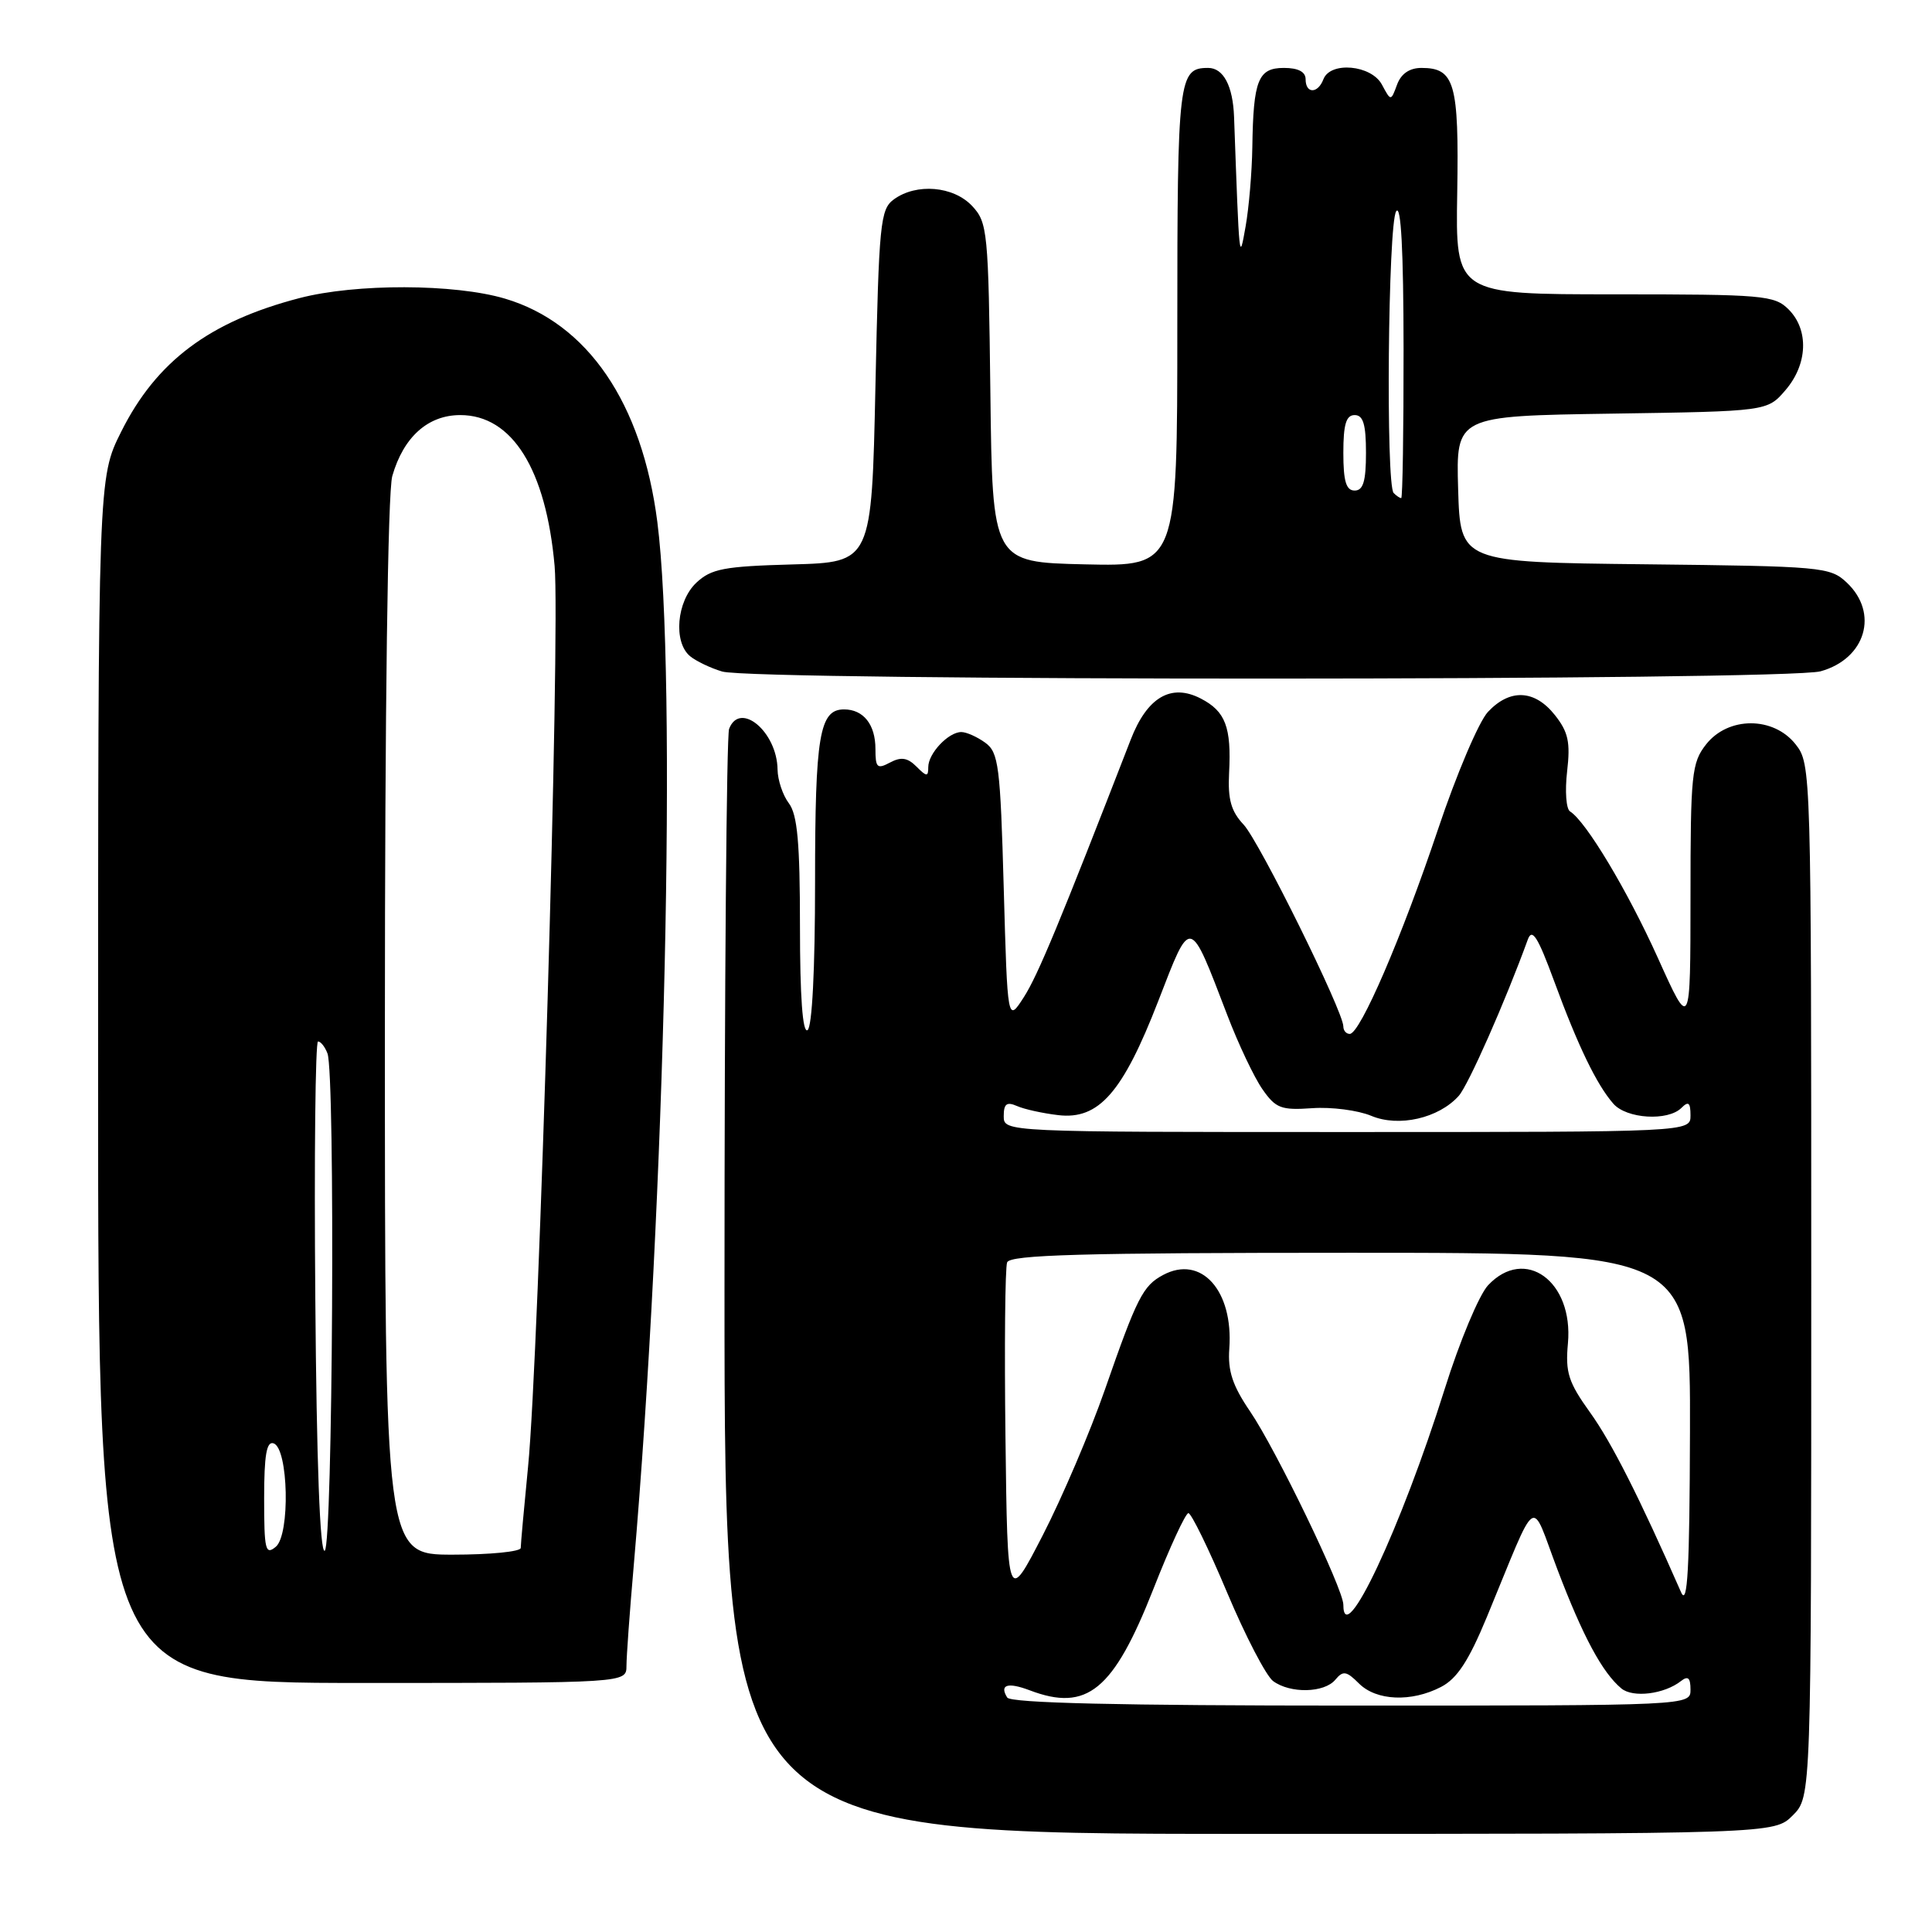 <?xml version="1.0" encoding="UTF-8" standalone="no"?>
<!DOCTYPE svg PUBLIC "-//W3C//DTD SVG 1.1//EN" "http://www.w3.org/Graphics/SVG/1.1/DTD/svg11.dtd" >
<svg xmlns="http://www.w3.org/2000/svg" xmlns:xlink="http://www.w3.org/1999/xlink" version="1.1" viewBox="0 0 256 256">
 <g >
 <path fill="currentColor"
d=" M 237.55 240.55 C 240.00 238.09 240.00 238.09 240.00 169.68 C 240.00 101.99 239.98 101.24 237.93 98.63 C 235.00 94.91 229.00 94.91 226.07 98.63 C 224.15 101.07 224.00 102.58 224.00 118.88 C 223.99 136.50 223.99 136.50 219.69 126.96 C 215.65 118.00 210.15 108.83 208.04 107.52 C 207.52 107.20 207.35 104.82 207.65 102.22 C 208.10 98.35 207.81 97.00 206.03 94.75 C 203.36 91.38 200.08 91.22 197.16 94.33 C 195.96 95.61 192.98 102.61 190.54 109.90 C 185.74 124.20 180.22 137.00 178.85 137.00 C 178.38 137.00 178.00 136.56 178.00 136.01 C 178.00 134.02 166.86 111.48 164.78 109.26 C 163.13 107.51 162.68 105.92 162.86 102.43 C 163.18 96.34 162.38 94.25 159.11 92.56 C 155.17 90.52 152.00 92.38 149.82 98.02 C 140.45 122.17 137.53 129.22 135.67 132.12 C 133.50 135.50 133.50 135.50 133.00 117.67 C 132.55 101.49 132.32 99.70 130.56 98.42 C 129.49 97.64 128.06 97.00 127.38 97.00 C 125.67 97.00 123.00 99.83 123.00 101.64 C 123.00 102.95 122.79 102.94 121.43 101.57 C 120.25 100.39 119.39 100.26 117.93 101.04 C 116.23 101.95 116.00 101.73 116.00 99.24 C 116.00 96.00 114.41 94.00 111.84 94.00 C 108.58 94.00 108.00 97.45 108.00 116.88 C 108.00 128.47 107.61 136.12 107.00 136.50 C 106.35 136.90 106.00 132.07 106.00 122.75 C 106.00 111.67 105.66 107.94 104.53 106.44 C 103.72 105.37 103.05 103.36 103.03 101.97 C 102.97 96.97 98.04 92.84 96.61 96.58 C 96.27 97.45 96.00 130.75 96.00 170.58 C 96.00 243.00 96.00 243.00 165.55 243.00 C 235.09 243.00 235.09 243.00 237.55 240.55 Z  M 83.01 220.75 C 83.01 219.51 83.44 213.55 83.97 207.50 C 88.13 159.36 89.71 89.51 87.10 69.16 C 85.08 53.40 77.87 42.82 66.91 39.57 C 60.24 37.59 47.14 37.55 39.68 39.50 C 27.76 42.60 20.71 47.88 16.05 57.22 C 13.00 63.32 13.00 63.32 13.00 143.16 C 13.00 223.00 13.00 223.00 48.00 223.00 C 83.00 223.00 83.00 223.00 83.01 220.75 Z  M 241.24 88.95 C 247.22 87.29 249.00 81.23 244.70 77.19 C 242.50 75.12 241.43 75.03 217.95 74.77 C 193.50 74.50 193.50 74.50 193.21 64.81 C 192.93 55.12 192.93 55.12 213.55 54.81 C 234.18 54.50 234.18 54.50 236.59 51.69 C 239.53 48.27 239.71 43.71 237.00 41.00 C 235.13 39.13 233.67 39.00 213.93 39.00 C 192.86 39.00 192.86 39.00 193.09 25.54 C 193.33 11.00 192.75 9.00 188.35 9.00 C 186.77 9.00 185.65 9.77 185.12 11.21 C 184.30 13.43 184.30 13.43 183.11 11.21 C 181.71 8.60 176.28 8.10 175.36 10.50 C 174.62 12.44 173.00 12.44 173.00 10.50 C 173.00 9.51 172.01 9.00 170.12 9.00 C 166.71 9.00 166.07 10.60 165.94 19.50 C 165.89 22.80 165.49 27.52 165.05 30.00 C 164.20 34.76 164.23 35.03 163.52 15.50 C 163.37 11.39 162.11 9.00 160.09 9.00 C 156.16 9.00 156.00 10.32 156.00 43.23 C 156.00 75.06 156.00 75.06 143.75 74.78 C 131.50 74.50 131.50 74.50 131.23 52.04 C 130.97 30.62 130.86 29.48 128.81 27.29 C 126.33 24.65 121.42 24.24 118.44 26.42 C 116.64 27.73 116.46 29.54 116.00 51.17 C 115.50 74.50 115.50 74.50 105.02 74.79 C 95.93 75.04 94.25 75.36 92.27 77.21 C 89.66 79.67 89.19 85.09 91.44 86.95 C 92.23 87.60 94.14 88.52 95.69 88.98 C 99.90 90.25 236.68 90.22 241.24 88.95 Z  M 133.46 224.93 C 132.40 223.23 133.52 222.87 136.43 223.97 C 144.05 226.87 147.54 224.00 152.85 210.50 C 155.01 205.00 157.09 200.50 157.47 200.50 C 157.85 200.50 160.16 205.22 162.59 211.00 C 165.02 216.78 167.77 222.06 168.69 222.75 C 170.97 224.43 175.48 224.33 176.94 222.57 C 177.96 221.34 178.41 221.41 180.07 223.07 C 182.37 225.37 187.01 225.57 190.94 223.53 C 193.07 222.43 194.60 220.09 197.01 214.28 C 203.94 197.52 202.71 198.34 206.38 208.00 C 209.74 216.84 212.32 221.63 214.84 223.73 C 216.38 225.00 220.53 224.49 222.75 222.74 C 223.67 222.02 224.00 222.32 224.00 223.88 C 224.00 226.00 224.00 226.00 179.06 226.00 C 148.31 226.00 133.91 225.66 133.46 224.93 Z  M 178.00 212.63 C 178.00 210.55 169.09 192.09 165.65 187.03 C 163.32 183.61 162.67 181.66 162.89 178.69 C 163.44 171.00 159.16 166.24 154.12 168.94 C 151.44 170.37 150.66 171.91 146.40 184.15 C 144.45 189.74 140.75 198.41 138.18 203.41 C 133.50 212.50 133.50 212.50 133.23 190.52 C 133.08 178.44 133.18 167.97 133.45 167.27 C 133.83 166.27 143.42 166.00 178.97 166.00 C 224.00 166.00 224.00 166.00 223.93 189.75 C 223.88 207.92 223.61 212.91 222.76 211.00 C 217.22 198.39 213.54 191.12 210.70 187.17 C 207.82 183.16 207.40 181.86 207.76 177.99 C 208.50 169.77 202.07 165.10 197.18 170.30 C 195.99 171.57 193.40 177.76 191.43 184.05 C 185.64 202.47 178.00 218.74 178.00 212.63 Z  M 133.00 147.89 C 133.00 146.26 133.39 145.96 134.75 146.55 C 135.71 146.98 138.18 147.52 140.22 147.76 C 145.60 148.40 148.77 144.78 153.48 132.63 C 157.84 121.37 157.56 121.31 162.62 134.50 C 164.09 138.35 166.19 142.77 167.28 144.33 C 169.04 146.86 169.76 147.13 173.88 146.84 C 176.42 146.66 179.94 147.12 181.69 147.85 C 185.34 149.39 190.63 148.18 193.29 145.21 C 194.56 143.79 199.47 132.68 202.44 124.50 C 203.01 122.93 203.76 124.10 205.93 130.00 C 209.08 138.58 211.57 143.73 213.78 146.25 C 215.53 148.25 221.01 148.59 222.80 146.80 C 223.73 145.87 224.00 146.09 224.00 147.80 C 224.00 150.00 224.00 150.00 178.50 150.00 C 133.00 150.00 133.00 150.00 133.00 147.89 Z  M 35.00 198.54 C 35.00 192.82 35.32 190.94 36.25 191.25 C 38.22 191.90 38.47 203.37 36.54 204.96 C 35.17 206.10 35.00 205.37 35.00 198.54 Z  M 41.78 172.04 C 41.62 153.32 41.79 138.00 42.14 138.00 C 42.50 138.00 43.06 138.71 43.39 139.58 C 44.44 142.30 44.09 204.83 43.03 205.48 C 42.40 205.87 41.95 193.81 41.78 172.04 Z  M 51.00 136.24 C 51.00 93.87 51.38 65.15 51.98 63.08 C 53.46 57.91 56.70 55.00 60.99 55.00 C 67.87 55.00 72.35 62.18 73.49 75.00 C 74.25 83.65 71.43 179.65 69.97 194.36 C 69.44 199.78 69.00 204.61 69.00 205.11 C 69.00 205.60 64.95 206.00 60.00 206.00 C 51.00 206.00 51.00 206.00 51.00 136.24 Z  M 184.67 65.33 C 183.61 64.28 183.92 29.67 185.00 28.00 C 185.64 27.00 185.97 33.13 185.98 46.25 C 185.99 57.11 185.85 66.00 185.67 66.00 C 185.48 66.00 185.03 65.70 184.67 65.33 Z  M 178.00 60.00 C 178.00 56.22 178.37 55.00 179.50 55.00 C 180.63 55.00 181.00 56.22 181.00 60.00 C 181.00 63.78 180.63 65.00 179.50 65.00 C 178.37 65.00 178.00 63.78 178.00 60.00 Z "/>
</g>
</svg>